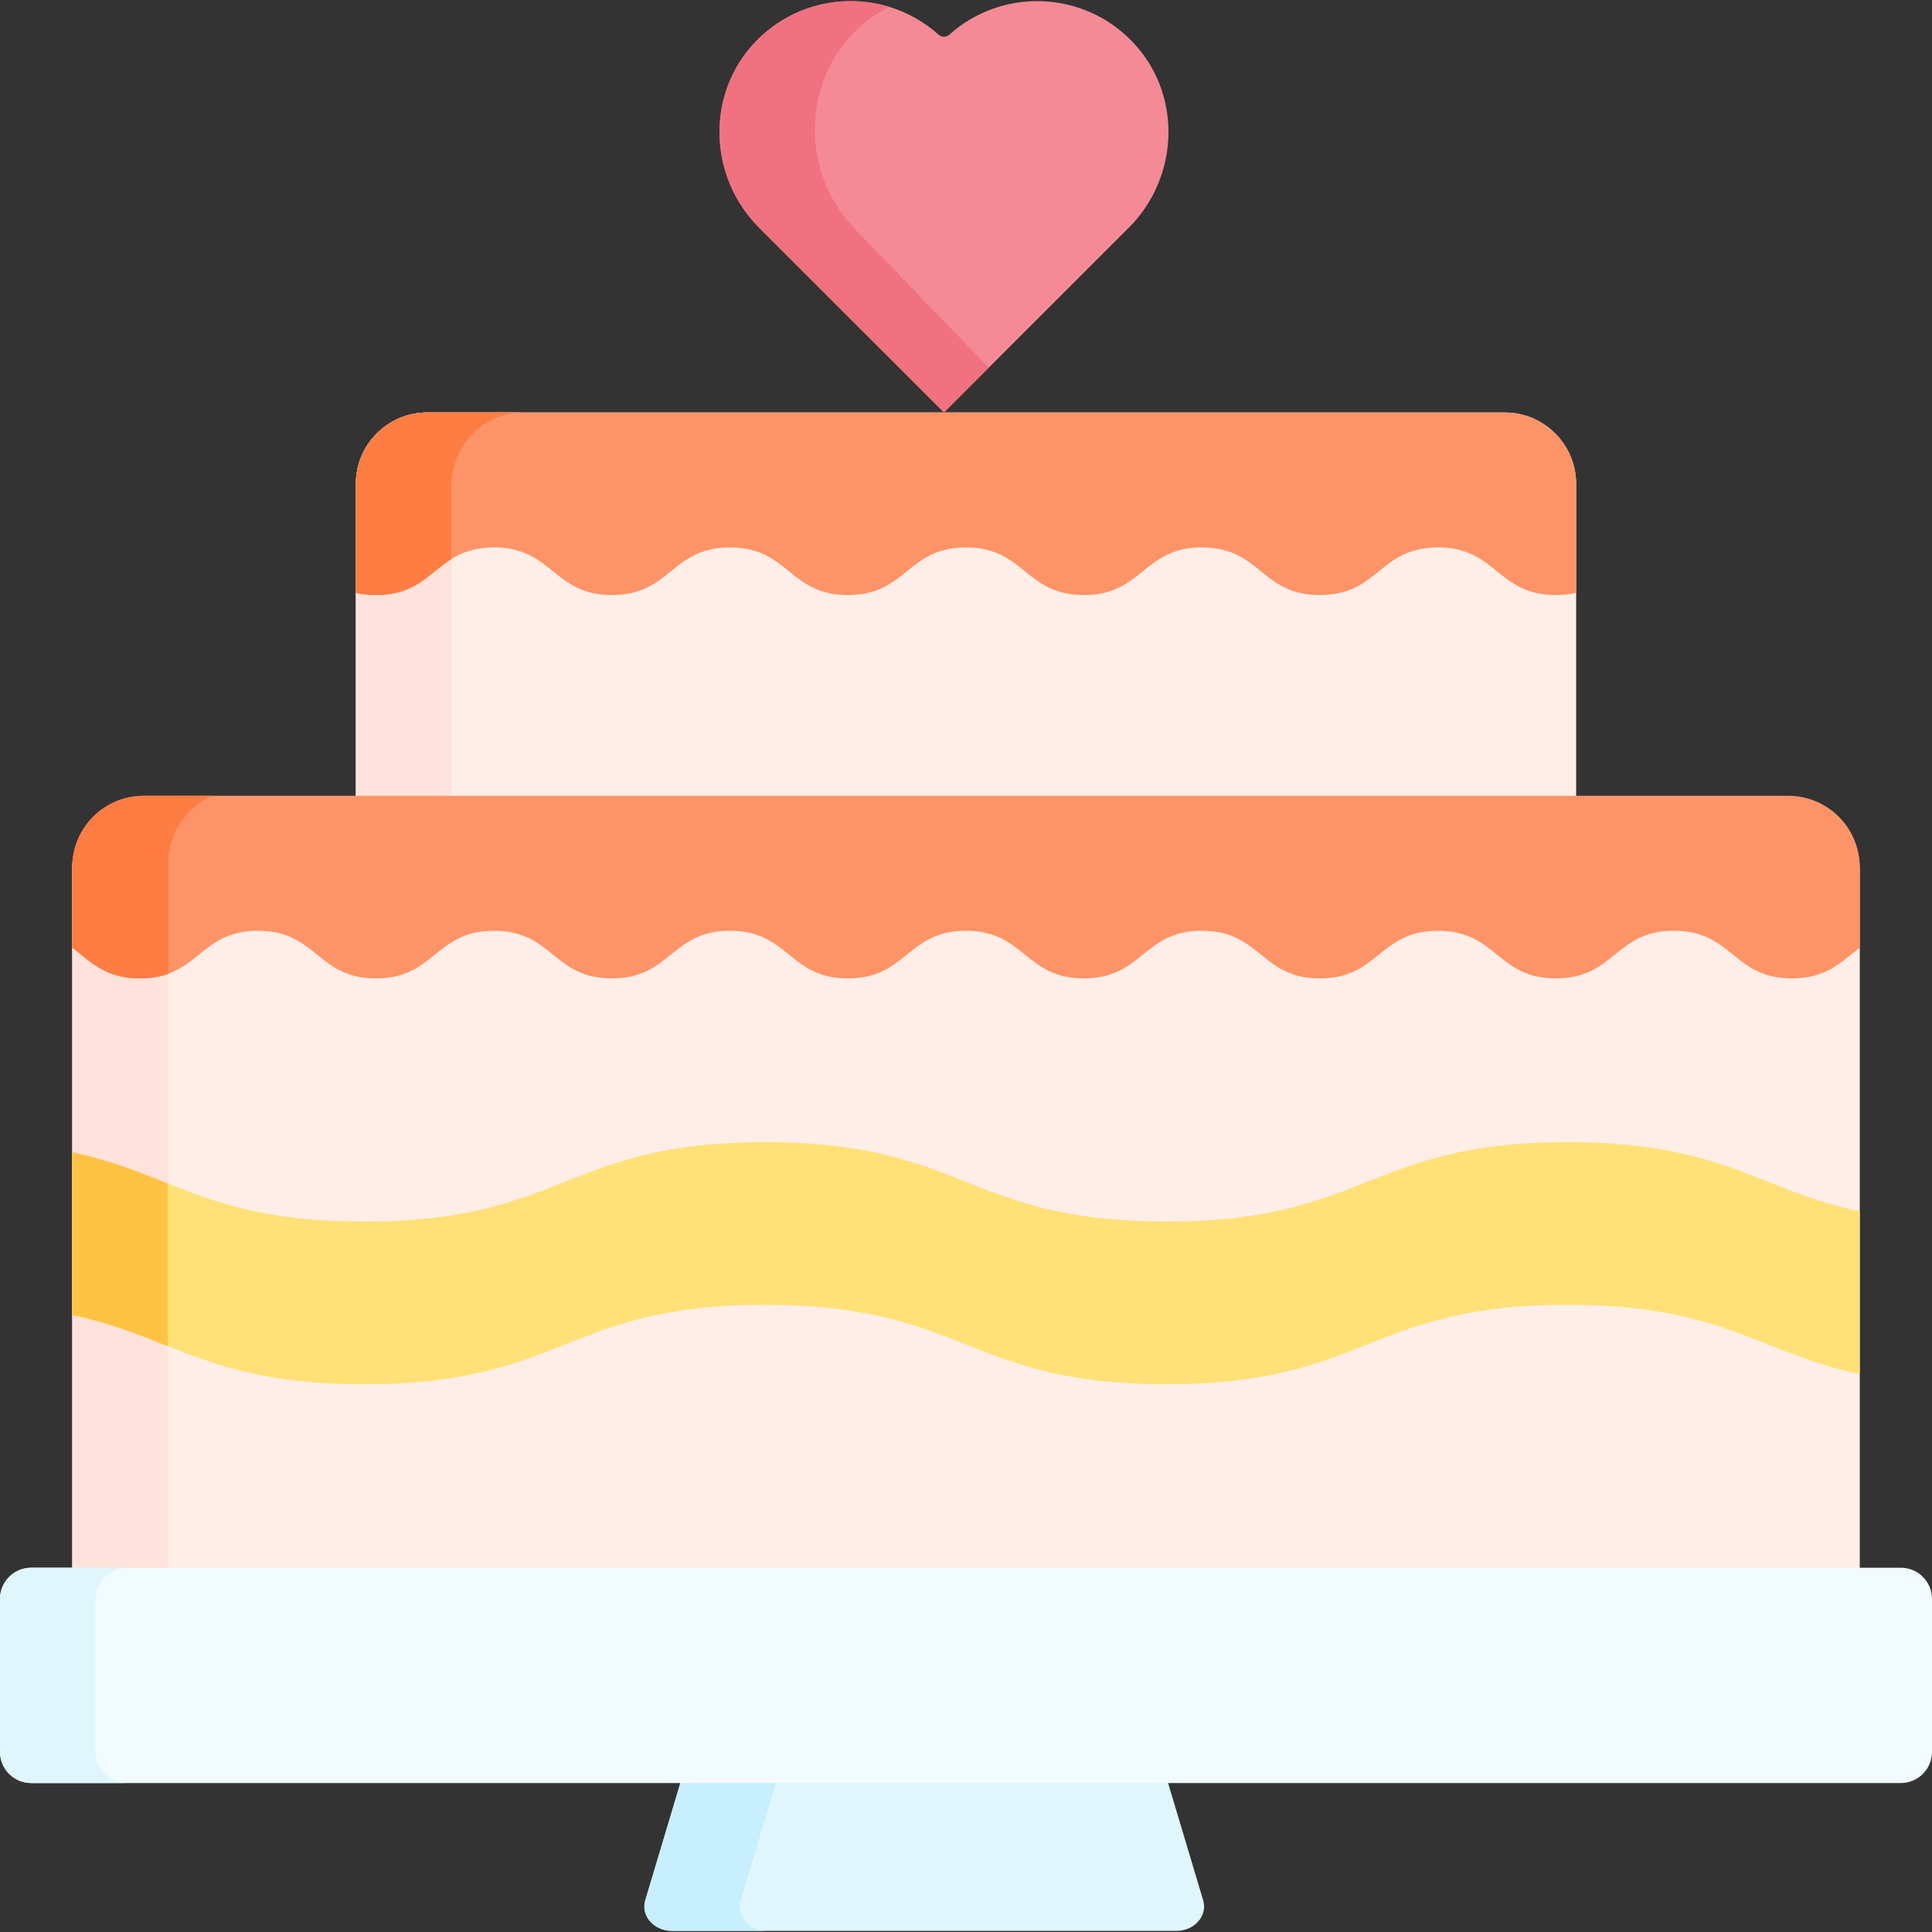 <svg id="Capa_1" enable-background="new 0 0 507.885 507.885" height="512" viewBox="0 0 507.885 507.885" width="512" xmlns="http://www.w3.org/2000/svg"><rect x="0" y="0" width="507.885" height="507.885" fill="#333333" stroke="none"/><g><path d="m414.339 127.213v96.744c0 10.371-8.424 18.785-18.795 18.785h-283.202c-10.371 0-18.795-8.414-18.795-18.785v-96.744c0-10.371 8.424-18.785 18.795-18.785h283.202c10.371 0 18.795 8.414 18.795 18.785z" fill="#ffeee7"/><path d="m137.43 242.742h-25.088c-10.371 0-18.795-8.414-18.795-18.785v-96.744c0-10.371 8.424-18.785 18.795-18.785h25.088c-.328 0-.646.01-.963.021-9.941.502-17.832 8.721-17.832 18.765v96.744c-.001 10.37 8.413 18.784 18.795 18.784z" fill="#ffe2db"/><path d="m296.719 59.882-36.771 36.75-11.796 11.796-48.567-48.546c-13.405-13.394-14.091-35.213-.984-48.895 9.398-9.808 23.1-12.862 35.193-9.172 4.683 1.425 9.131 3.874 12.985 7.327.779.697 1.968.697 2.747 0 13.794-12.38 35.131-11.765 48.177 1.845 13.118 13.681 12.421 35.5-.984 48.895z" fill="#f58a97"/><path d="m259.948 96.632-11.796 11.796-48.567-48.546c-13.405-13.394-14.091-35.213-.984-48.895 9.398-9.808 23.1-12.862 35.193-9.172-3.679 1.814-7.112 4.335-10.105 7.584-13.118 14.184-12.421 36.802.974 50.688z" fill="#f07281"/><path d="m309.263 507.589h-132.603c-4.765 0-8.25-3.976-7.03-8.035l21.142-70.662h104.379l21.142 70.662c1.21 4.058-2.265 8.035-7.03 8.035z" fill="#dff6fd"/><path d="m201.738 507.589h-25.078c-4.765 0-8.25-3.976-7.03-8.035l21.142-70.662h25.078l-21.142 70.672c-1.22 4.059 2.264 8.025 7.03 8.025z" fill="#c8effe"/><path d="m488.895 228.517v199.986c0 10.371-8.414 18.785-18.795 18.785h-432.315c-3.331 0-6.456-.871-9.172-2.388-5.749-3.218-9.623-9.357-9.623-16.397v-199.986c0-10.371 8.414-18.785 18.795-18.785h432.315c10.381 0 18.795 8.414 18.795 18.785z" fill="#ffeee7"/><path d="m62.873 446.755h-26.112c-2.921 0-5.678-.666-8.147-1.855-5.749-3.218-9.623-9.357-9.623-16.397v-199.986c0-10.371 8.414-18.785 18.795-18.785h20.65c-8.24 1.988-14.358 9.408-14.358 18.252v199.986c0 10.371 8.414 18.785 18.795 18.785z" fill="#ffe2db"/><path d="m488.895 318.446v42.766c-26.707-5.616-35.859-18.201-76.78-18.201-52.738 0-52.738 20.876-105.455 20.876-52.728 0-52.728-20.876-105.455-20.876-52.707 0-52.707 20.876-105.435 20.876-25.682 0-38.851-4.95-51.692-10.033-7.625-3.013-15.137-6.077-25.088-8.168v-42.766c9.951 2.101 17.463 5.165 25.088 8.178 12.841 5.073 26.01 10.023 51.692 10.023 52.727 0 52.727-20.876 105.435-20.876 52.727 0 52.727 20.876 105.455 20.876 52.717 0 52.717-20.876 105.455-20.876 40.921 0 50.073 12.575 76.78 18.201z" fill="#ffe177"/><path d="m44.078 311.098v42.756c-7.625-3.013-15.137-6.077-25.088-8.168v-42.766c9.951 2.101 17.463 5.165 25.088 8.178z" fill="#ffc344"/><path d="m488.895 227.984v21.142c-4.817 3.607-8.547 8.076-17.832 8.076-15.506 0-15.506-12.523-31.022-12.523-15.506 0-15.506 12.523-31.022 12.523-15.506 0-15.506-12.523-31.011-12.523-15.516 0-15.516 12.523-31.022 12.523-15.526 0-15.526-12.523-31.032-12.523s-15.506 12.523-31.011 12.523c-15.516 0-15.516-12.523-31.022-12.523s-15.506 12.523-31.011 12.523-15.506-12.523-31.011-12.523c-15.516 0-15.516 12.523-31.032 12.523-15.506 0-15.506-12.523-31.011-12.523-15.506 0-15.506 12.523-31.011 12.523-15.516 0-15.516-12.523-31.022-12.523-12.523 0-14.932 8.168-23.561 11.304-2.06.758-4.468 1.219-7.461 1.219-9.264 0-12.995-4.468-17.812-8.076v-21.142c0-10.371 8.414-18.785 18.795-18.785h432.316c10.381 0 18.795 8.414 18.795 18.785z" fill="#fd9468"/><path d="m507.885 420.325v40.204c0 4.53-3.669 8.199-8.199 8.199h-491.487c-4.53 0-8.199-3.669-8.199-8.199v-40.204c0-4.53 3.669-8.199 8.199-8.199h491.488c4.529 0 8.198 3.669 8.198 8.199z" fill="#f2fbff"/><path d="m33 468.727h-24.801c-4.53 0-8.199-3.669-8.199-8.199v-40.204c0-4.53 3.669-8.199 8.199-8.199h25.231c-4.612 0-8.352 3.741-8.352 8.352v39.907c0 4.469 3.515 8.118 7.922 8.343z" fill="#dff6fd"/><path d="m55.751 209.199c-6.774 3.033-11.488 9.828-11.488 17.729v29.054c-2.06.758-4.468 1.219-7.461 1.219-9.264 0-12.995-4.468-17.812-8.076v-21.142c0-10.371 8.414-18.785 18.795-18.785h17.966z" fill="#fe7d43"/><path d="m414.339 127.213v28.634c-1.558.379-3.31.584-5.319.584-15.506 0-15.506-12.523-31.011-12.523-15.516 0-15.516 12.523-31.022 12.523-15.526 0-15.526-12.523-31.032-12.523s-15.506 12.523-31.011 12.523c-15.516 0-15.516-12.523-31.022-12.523s-15.506 12.523-31.011 12.523-15.506-12.523-31.011-12.523c-15.516 0-15.516 12.523-31.032 12.523-15.506 0-15.506-12.523-31.011-12.523-5.001 0-8.404 1.302-11.222 3.074-5.903 3.71-9.295 9.449-19.789 9.449-2.009 0-3.741-.205-5.298-.574v-28.644c0-10.371 8.424-18.785 18.795-18.785h283.202c10.37 0 18.794 8.414 18.794 18.785z" fill="#fd9468"/><path d="m137.43 108.428c-.328 0-.646.01-.963.021-9.941.523-17.832 9.049-17.832 19.492v19.041c-5.903 3.71-9.295 9.449-19.789 9.449-2.009 0-3.741-.205-5.298-.574v-28.644c0-10.371 8.424-18.785 18.795-18.785z" fill="#fe7d43"/></g></svg>